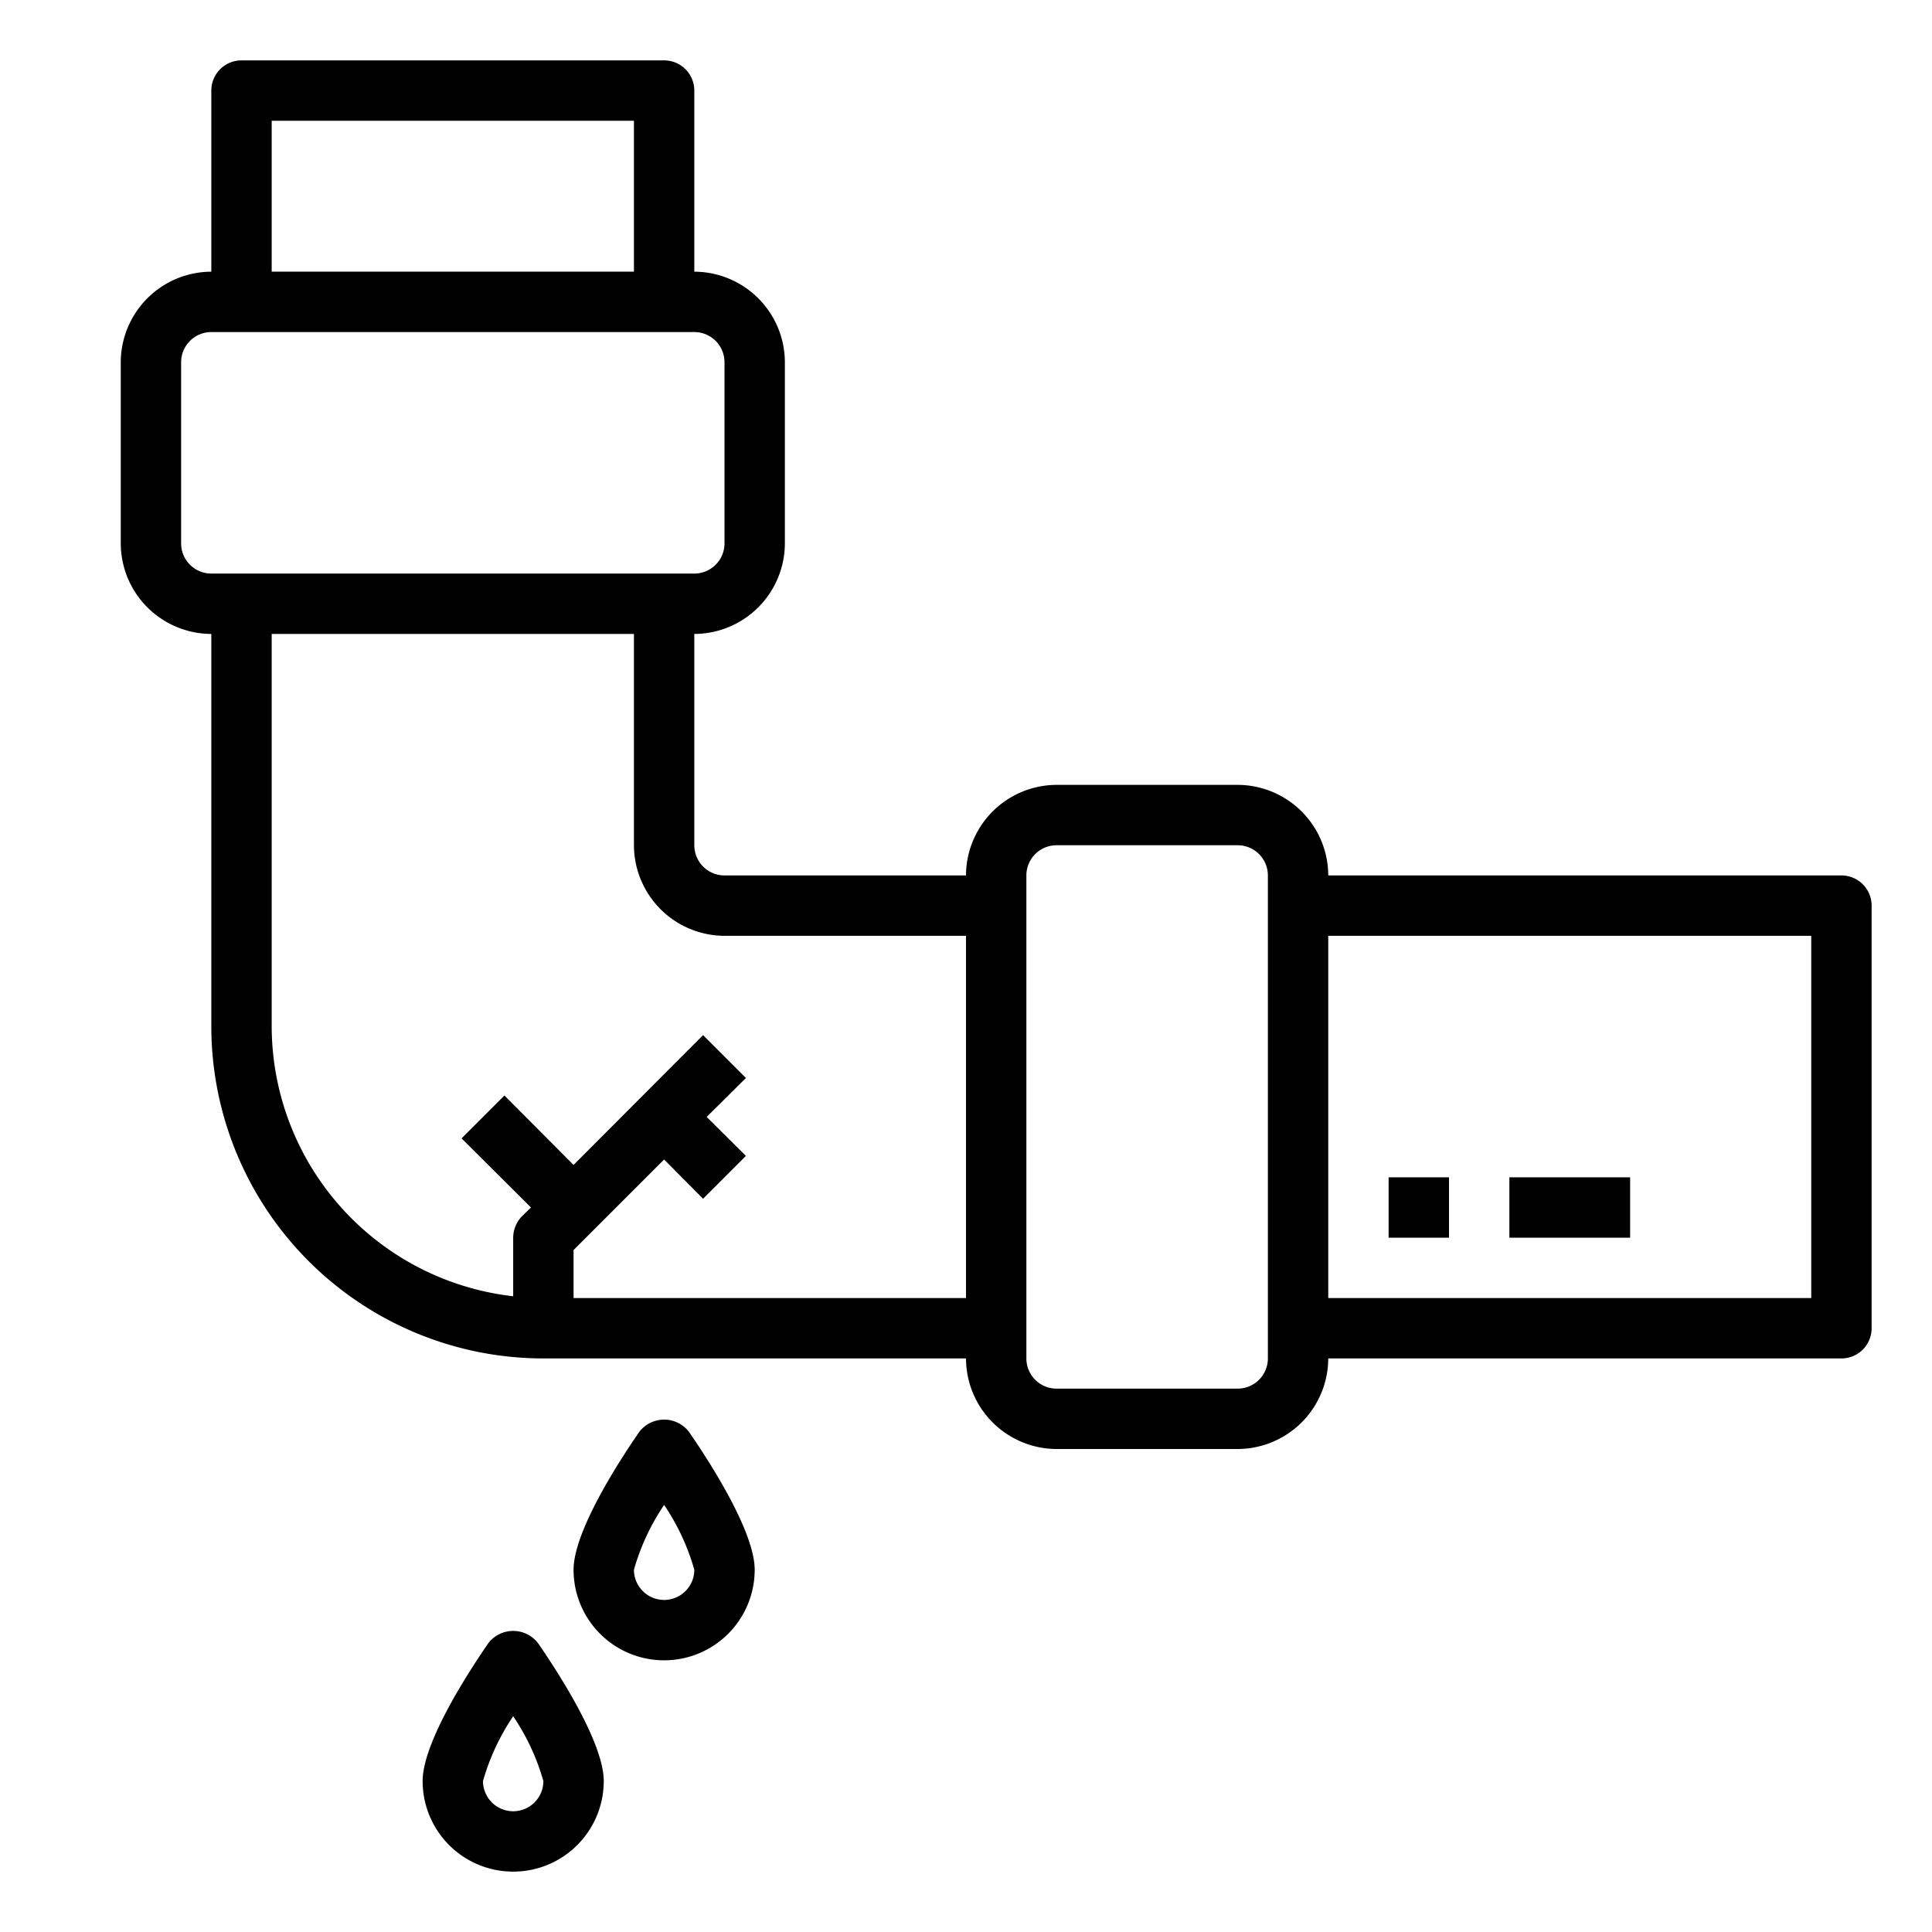 <svg xmlns="http://www.w3.org/2000/svg" viewBox="0 0 64 64" x="0px" y="0px"><g data-name="Leak-Pipe-Plumbering-Home Repair-Broken"><path d="M61,29H44a3.009,3.009,0,0,0-3-3H35a3.009,3.009,0,0,0-3,3H24a1,1,0,0,1-1-1V21a3.009,3.009,0,0,0,3-3V12a3.009,3.009,0,0,0-3-3V3a1,1,0,0,0-1-1H8A1,1,0,0,0,7,3V9a3.009,3.009,0,0,0-3,3v6a3.009,3.009,0,0,0,3,3V34A11.007,11.007,0,0,0,18,45H32a3.009,3.009,0,0,0,3,3h6a3.009,3.009,0,0,0,3-3H61a1,1,0,0,0,1-1V30A1,1,0,0,0,61,29ZM9,4H21V9H9ZM7,19a1,1,0,0,1-1-1V12a1,1,0,0,1,1-1H23a1,1,0,0,1,1,1v6a1,1,0,0,1-1,1ZM32,43H19V41.41l3-3,1.29,1.3,1.42-1.42L23.41,37l1.3-1.29-1.42-1.42L19,38.59l-2.29-2.3-1.42,1.42L17.59,40l-.3.29A1.033,1.033,0,0,0,17,41v1.94A9.016,9.016,0,0,1,9,34V21H21v7a3.009,3.009,0,0,0,3,3h8Zm10,2a1,1,0,0,1-1,1H35a1,1,0,0,1-1-1V29a1,1,0,0,1,1-1h6a1,1,0,0,1,1,1Zm18-2H44V31H60Z"></path><path d="M21.177,47.432C20.522,48.38,19,50.722,19,52a3,3,0,0,0,6,0c0-1.278-1.522-3.62-2.177-4.568A1.038,1.038,0,0,0,21.177,47.432ZM22,53a1,1,0,0,1-1-1,7.457,7.457,0,0,1,1-2.147A7.462,7.462,0,0,1,23,52,1,1,0,0,1,22,53Z"></path><path d="M16.177,54.432C15.522,55.38,14,57.722,14,59a3,3,0,0,0,6,0c0-1.278-1.522-3.62-2.177-4.568A1.038,1.038,0,0,0,16.177,54.432ZM17,60a1,1,0,0,1-1-1,7.457,7.457,0,0,1,1-2.147A7.462,7.462,0,0,1,18,59,1,1,0,0,1,17,60Z"></path><rect x="46" y="39" width="2" height="2"></rect><rect x="50" y="39" width="4" height="2"></rect></g></svg>